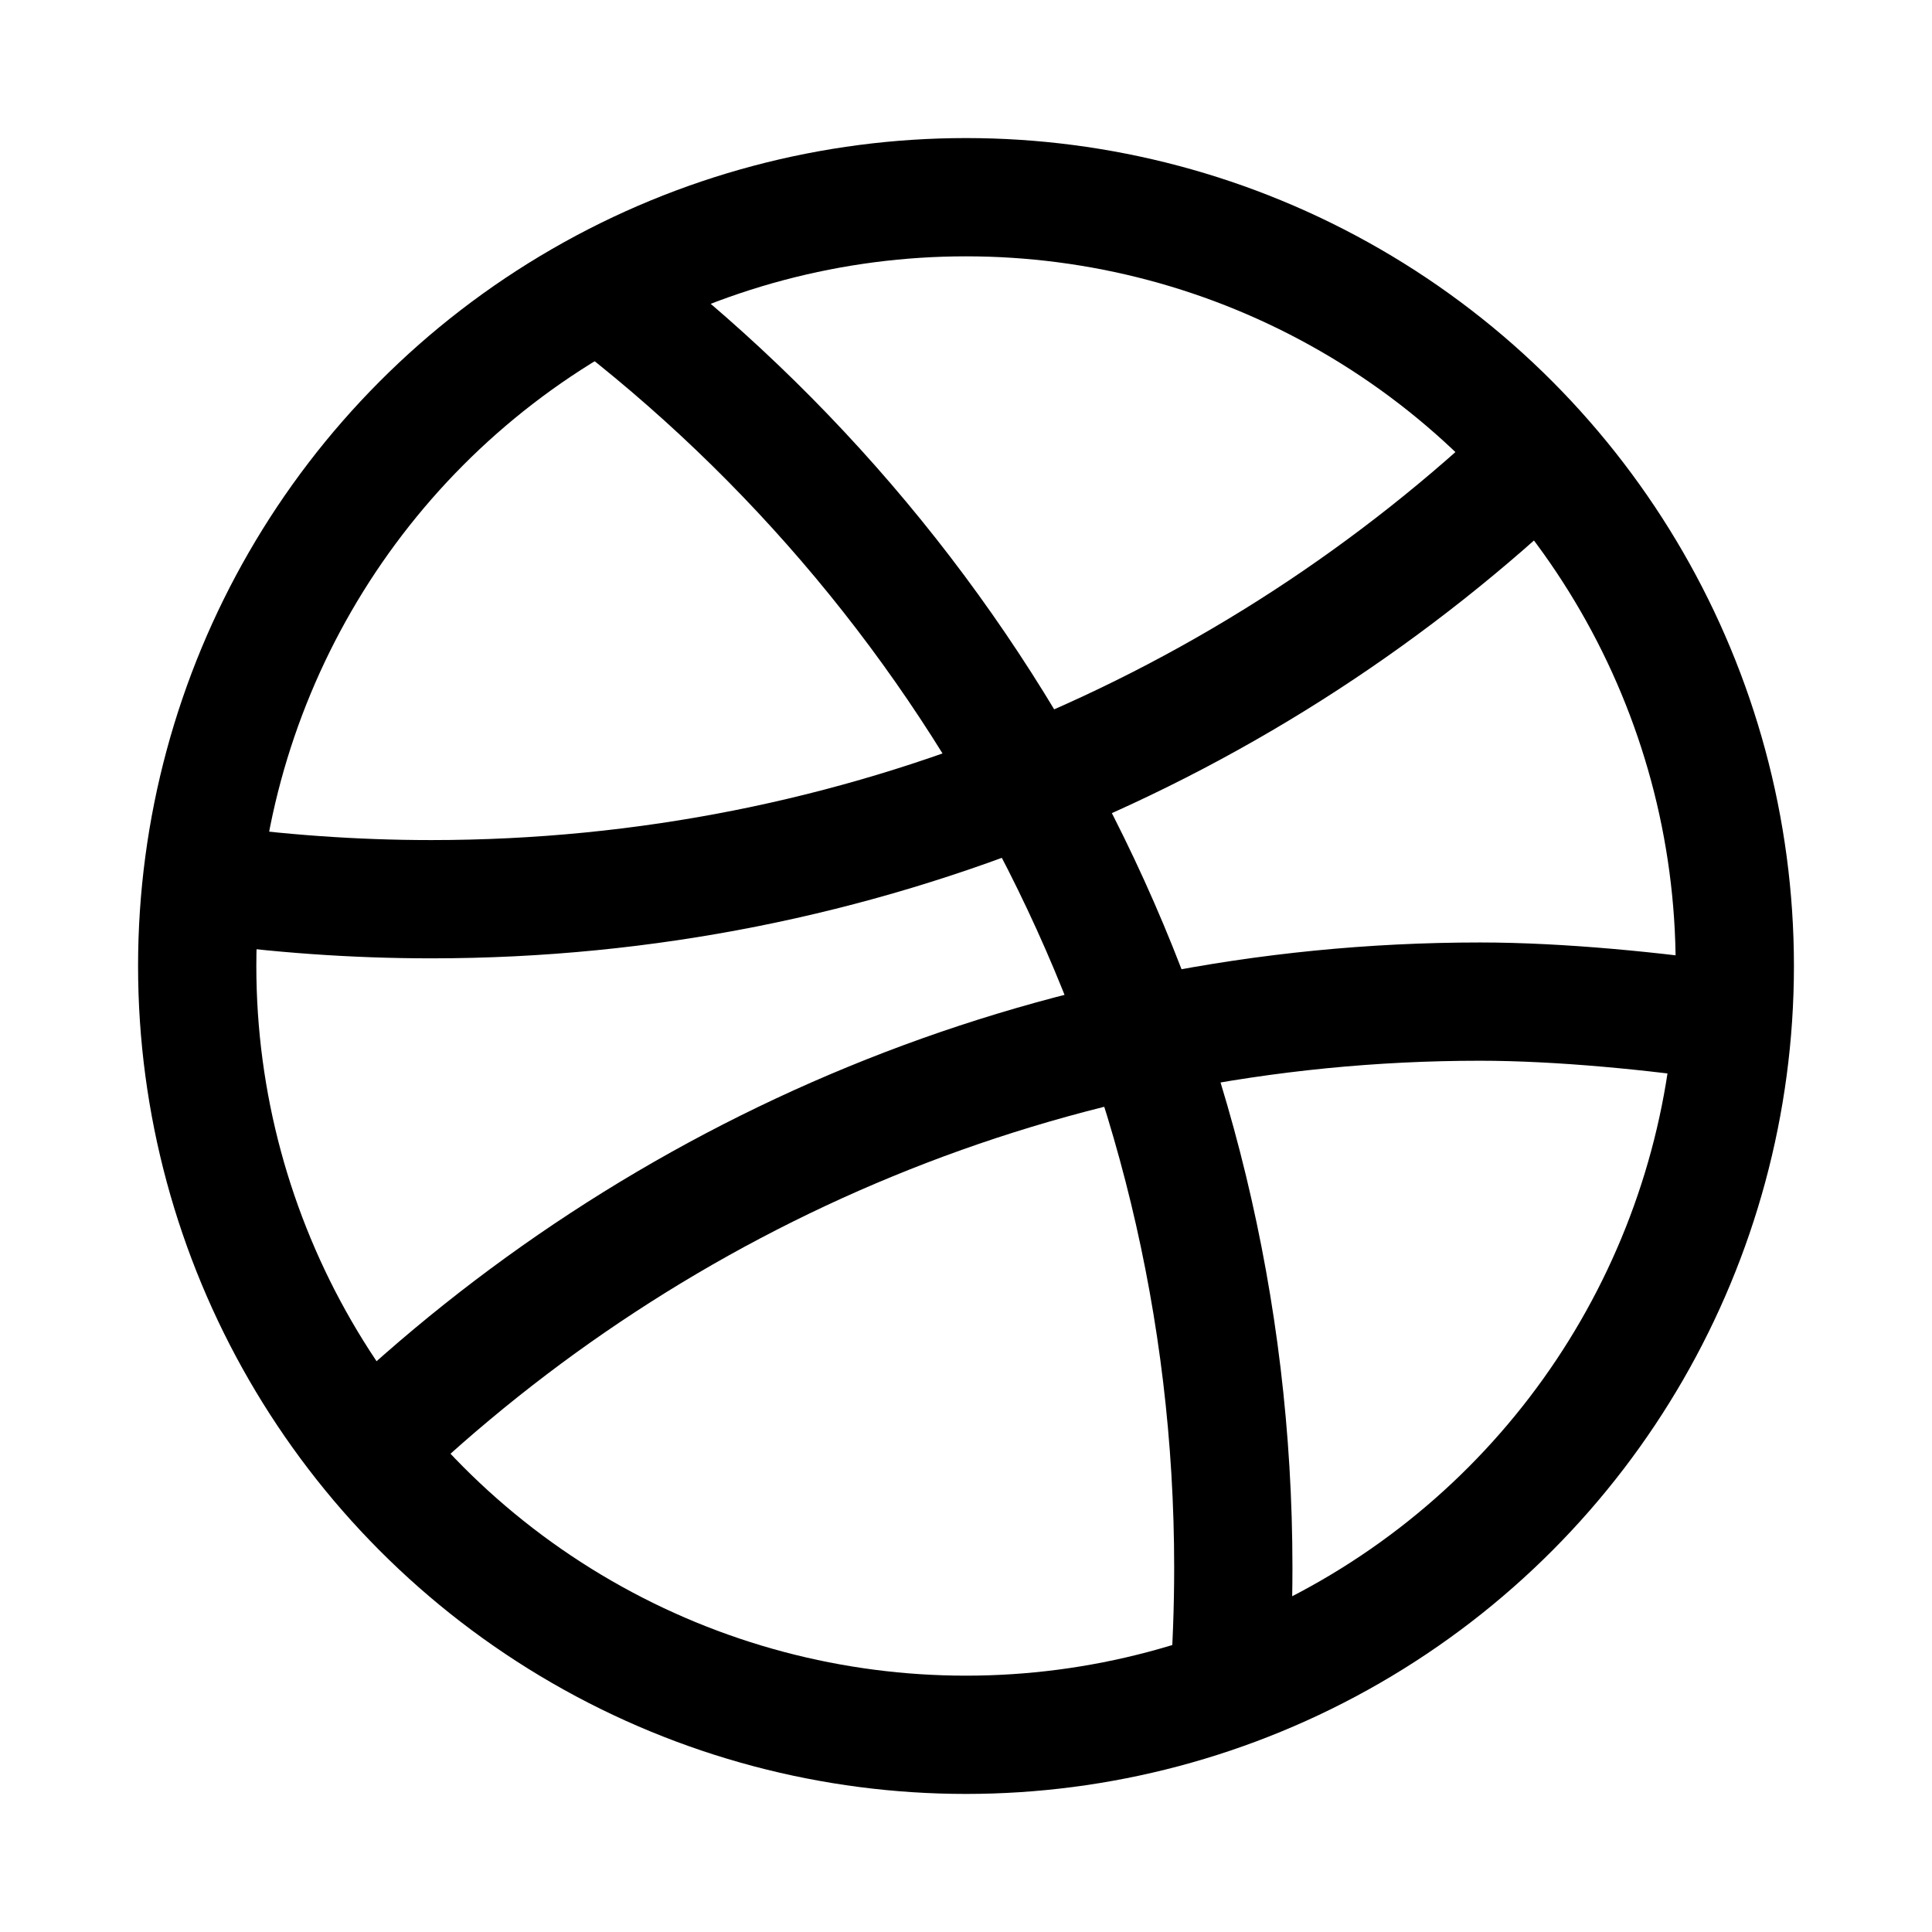<?xml version="1.0" encoding="UTF-8"?>
<svg width="14px" height="14px" viewBox="0 0 14 14" version="1.1" xmlns="http://www.w3.org/2000/svg" xmlns:xlink="http://www.w3.org/1999/xlink">
    <!-- Generator: Sketch 40.3 (33839) - http://www.bohemiancoding.com/sketch -->
    <title>dribbble_nocircle</title>
    <desc>Created with Sketch.</desc>
    <defs></defs>
    <g id="Page-1" stroke="none" stroke-width="1" fill="none" fill-rule="evenodd">
        <g id="Group" transform="translate(-5, -5)" stroke="#000000" stroke-width="0.857">
            <g transform="translate(6, 6)">
                <circle id="Oval" cx="6" cy="6" r="5.571"></circle>
                <path d="M3.344,1.101 C6.135,3.225 7.937,6.582 7.937,10.36 C7.937,10.656 7.926,10.948 7.905,11.237 M10.159,2.295 C8.071,4.289 5.241,5.516 2.125,5.516 C1.561,5.516 1.005,5.475 0.463,5.399 M1.668,9.503 C3.758,7.494 6.598,6.258 9.726,6.258 C10.302,6.258 11.003,6.327 11.556,6.41" id="Shape"></path>
            </g>
        </g>
    </g>
</svg>